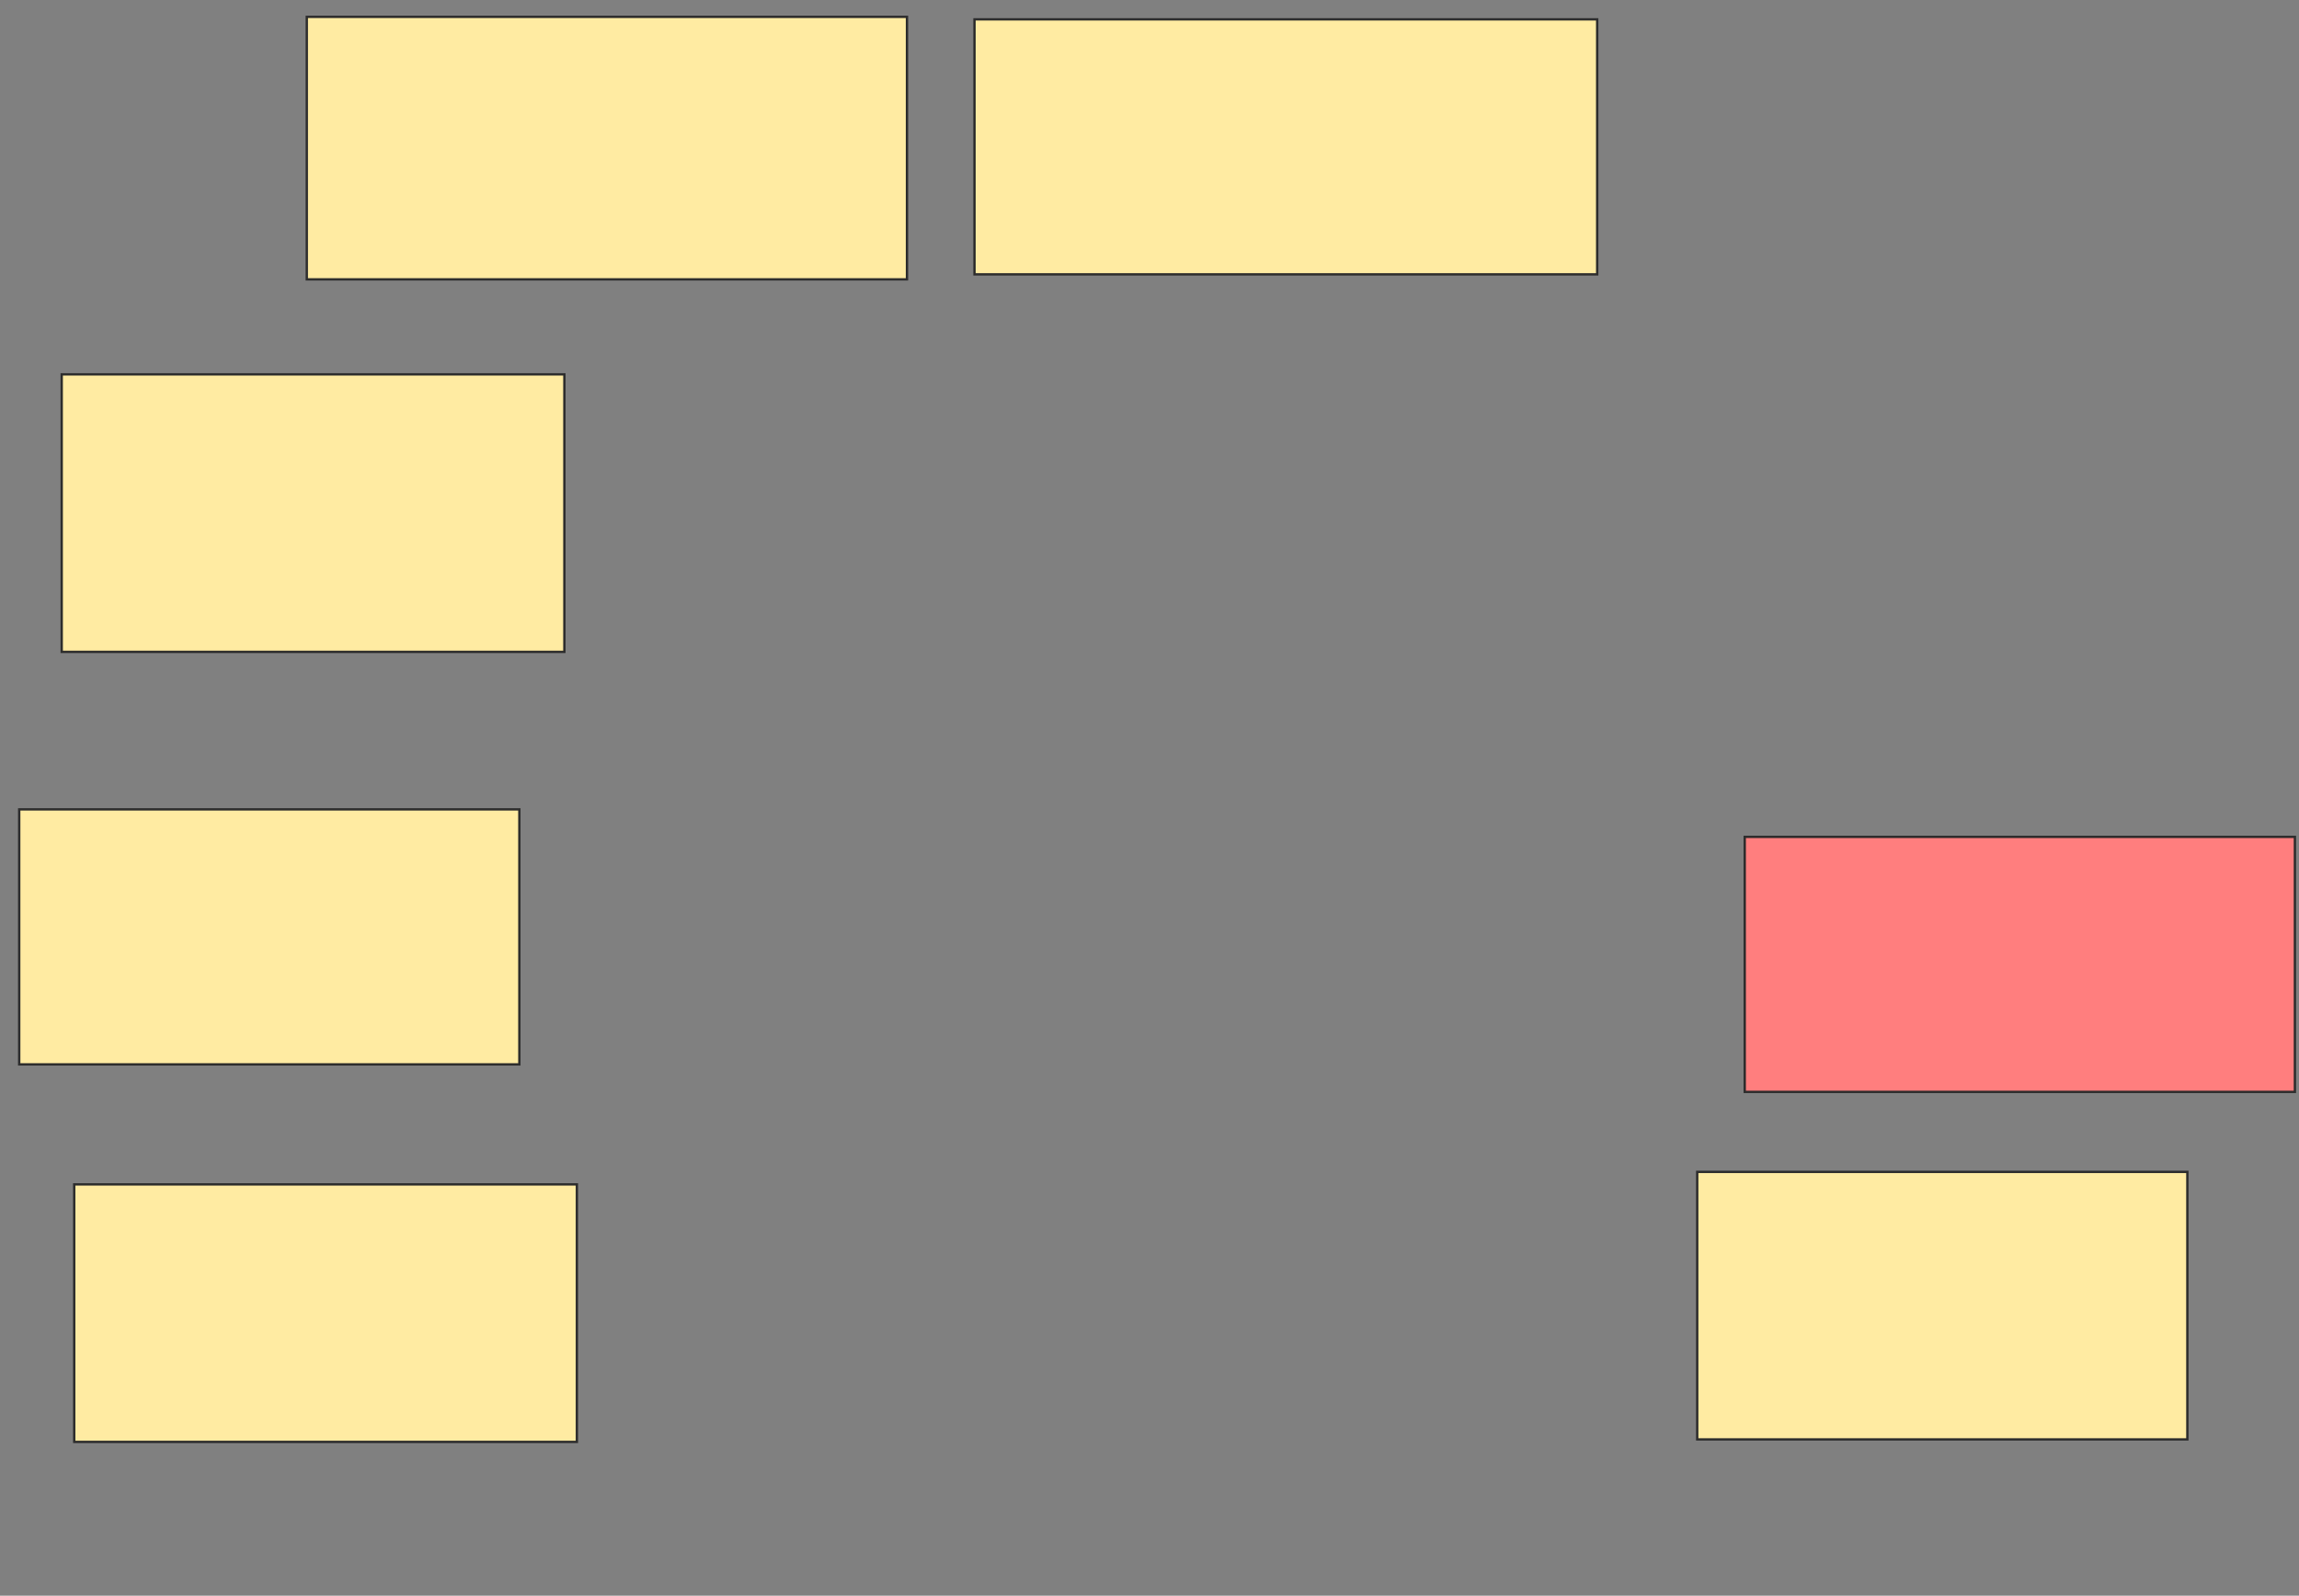 <svg height="679" width="978" xmlns="http://www.w3.org/2000/svg">
 <rect width="100%" height="100%" fill="#808080" stroke="none"/>
 <!-- Created with Image Occlusion Enhanced -->
 <g>
  <title>Labels</title>
 </g>
 <g>
  <title>Masks</title>
  <rect fill="#FFEBA2" height="111.702" id="043346f88a874161895b2e5fcfe51eab-ao-1" stroke="#2D2D2D" width="255.319" x="130.511" y="7.17"/>
  <rect fill="#FFEBA2" height="108.511" id="043346f88a874161895b2e5fcfe51eab-ao-2" stroke="#2D2D2D" width="264.894" x="414.553" y="8.234"/>
  <rect fill="#FFEBA2" height="118.085" id="043346f88a874161895b2e5fcfe51eab-ao-3" stroke="#2D2D2D" width="213.83" x="26.255" y="159.298"/>
  <rect fill="#FFEBA2" height="108.511" id="043346f88a874161895b2e5fcfe51eab-ao-4" stroke="#2D2D2D" width="212.766" x="8.17" y="344.404"/>
  <rect fill="#FFEBA2" height="109.574" id="043346f88a874161895b2e5fcfe51eab-ao-5" stroke="#2D2D2D" width="213.83" x="31.574" y="503.979"/>
  <rect fill="#FFEBA2" height="113.83" id="043346f88a874161895b2e5fcfe51eab-ao-6" stroke="#2D2D2D" width="208.511" x="722" y="498.66"/>
  <rect class="qshape" fill="#FF7E7E" height="108.511" id="043346f88a874161895b2e5fcfe51eab-ao-7" stroke="#2D2D2D" width="234.043" x="742.213" y="356.106"/>
 </g>
</svg>